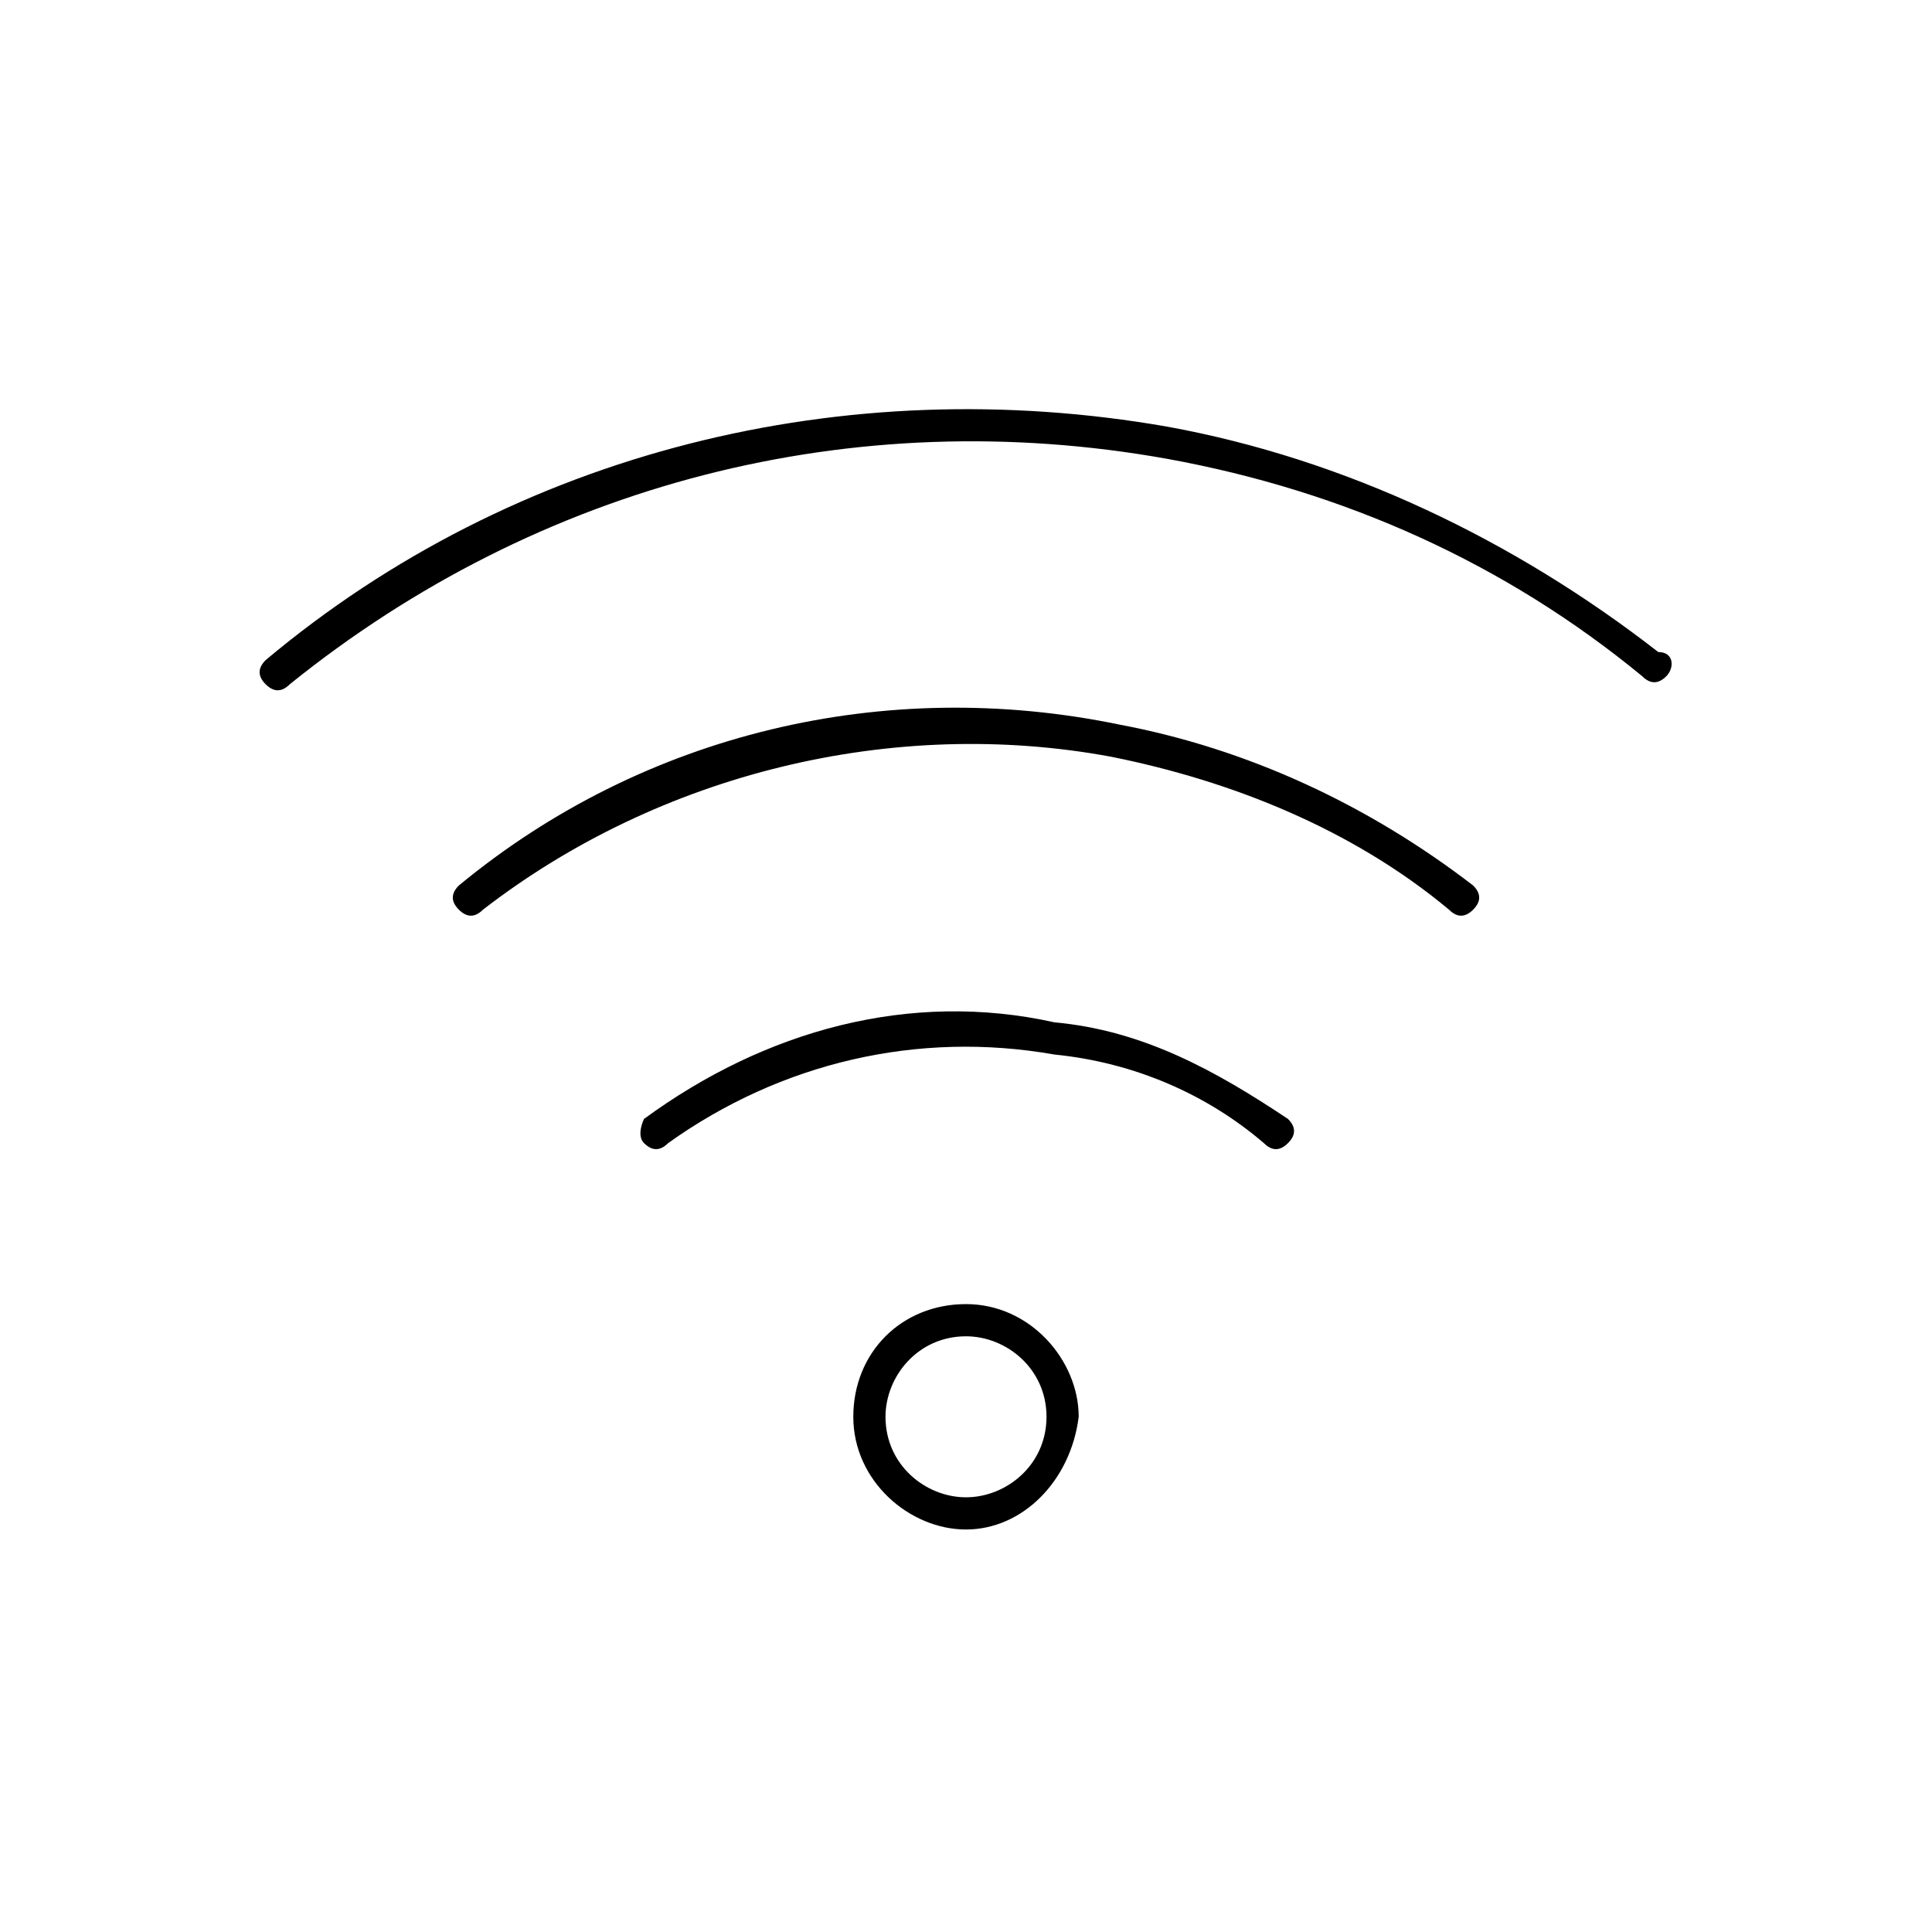 <?xml version="1.0" encoding="utf-8"?>
<!-- Generator: Adobe Illustrator 24.1.0, SVG Export Plug-In . SVG Version: 6.00 Build 0)  -->
<svg version="1.1" id="Layer_1" xmlns="http://www.w3.org/2000/svg" xmlns:xlink="http://www.w3.org/1999/xlink" x="0px" y="0px"
	 viewBox="0 0 24 24" style="enable-background:new 0 0 24 24;" xml:space="preserve">
<style type="text/css">
	.st0{fill-rule:evenodd;clip-rule:evenodd;}
	.st1{fill-rule:evenodd;clip-rule:evenodd;fill:none;}
</style>
<path class="st0" d="M16,13.9c0.1,0.1,0.1,0.2,0,0.3c0,0,0,0,0,0c-0.1,0.1-0.2,0.1-0.3,0c0,0,0,0,0,0c-0.7-0.6-1.6-1-2.6-1.1
	c-1.7-0.3-3.4,0.1-4.8,1.1c-0.1,0.1-0.2,0.1-0.3,0S8,13.9,8,13.9c1.5-1.1,3.3-1.6,5.1-1.2C14.2,12.8,15.1,13.3,16,13.9 M18.3,11
	c0.1,0.1,0.1,0.2,0,0.3c-0.1,0.1-0.2,0.1-0.3,0l0,0c-1.2-1-2.7-1.6-4.2-1.9C11.1,8.9,8.2,9.6,6,11.3c-0.1,0.1-0.2,0.1-0.3,0
	c-0.1-0.1-0.1-0.2,0-0.3C8,9.1,11,8.4,13.9,9C15.5,9.3,17,10,18.3,11 M20.7,8.4c-0.1,0.1-0.2,0.1-0.3,0c0,0,0,0,0,0
	c-1.7-1.4-3.7-2.3-5.9-2.7C10.6,5,6.7,6,3.6,8.5c-0.1,0.1-0.2,0.1-0.3,0c0,0,0,0,0,0c-0.1-0.1-0.1-0.2,0-0.3c0,0,0,0,0,0
	c3.1-2.6,7.2-3.6,11.2-2.9c2.2,0.4,4.3,1.4,6.1,2.8C20.8,8.1,20.8,8.3,20.7,8.4 M12,18.6c-0.5,0-1-0.4-1-1c0-0.5,0.4-1,1-1
	c0.5,0,1,0.4,1,1C13,18.2,12.5,18.6,12,18.6 M12,16.2c-0.8,0-1.4,0.6-1.4,1.4c0,0.8,0.7,1.4,1.4,1.4c0.7,0,1.3-0.6,1.4-1.4
	C13.4,16.9,12.8,16.2,12,16.2"/>
<rect class="st1" width="24" height="24"/>
</svg>
